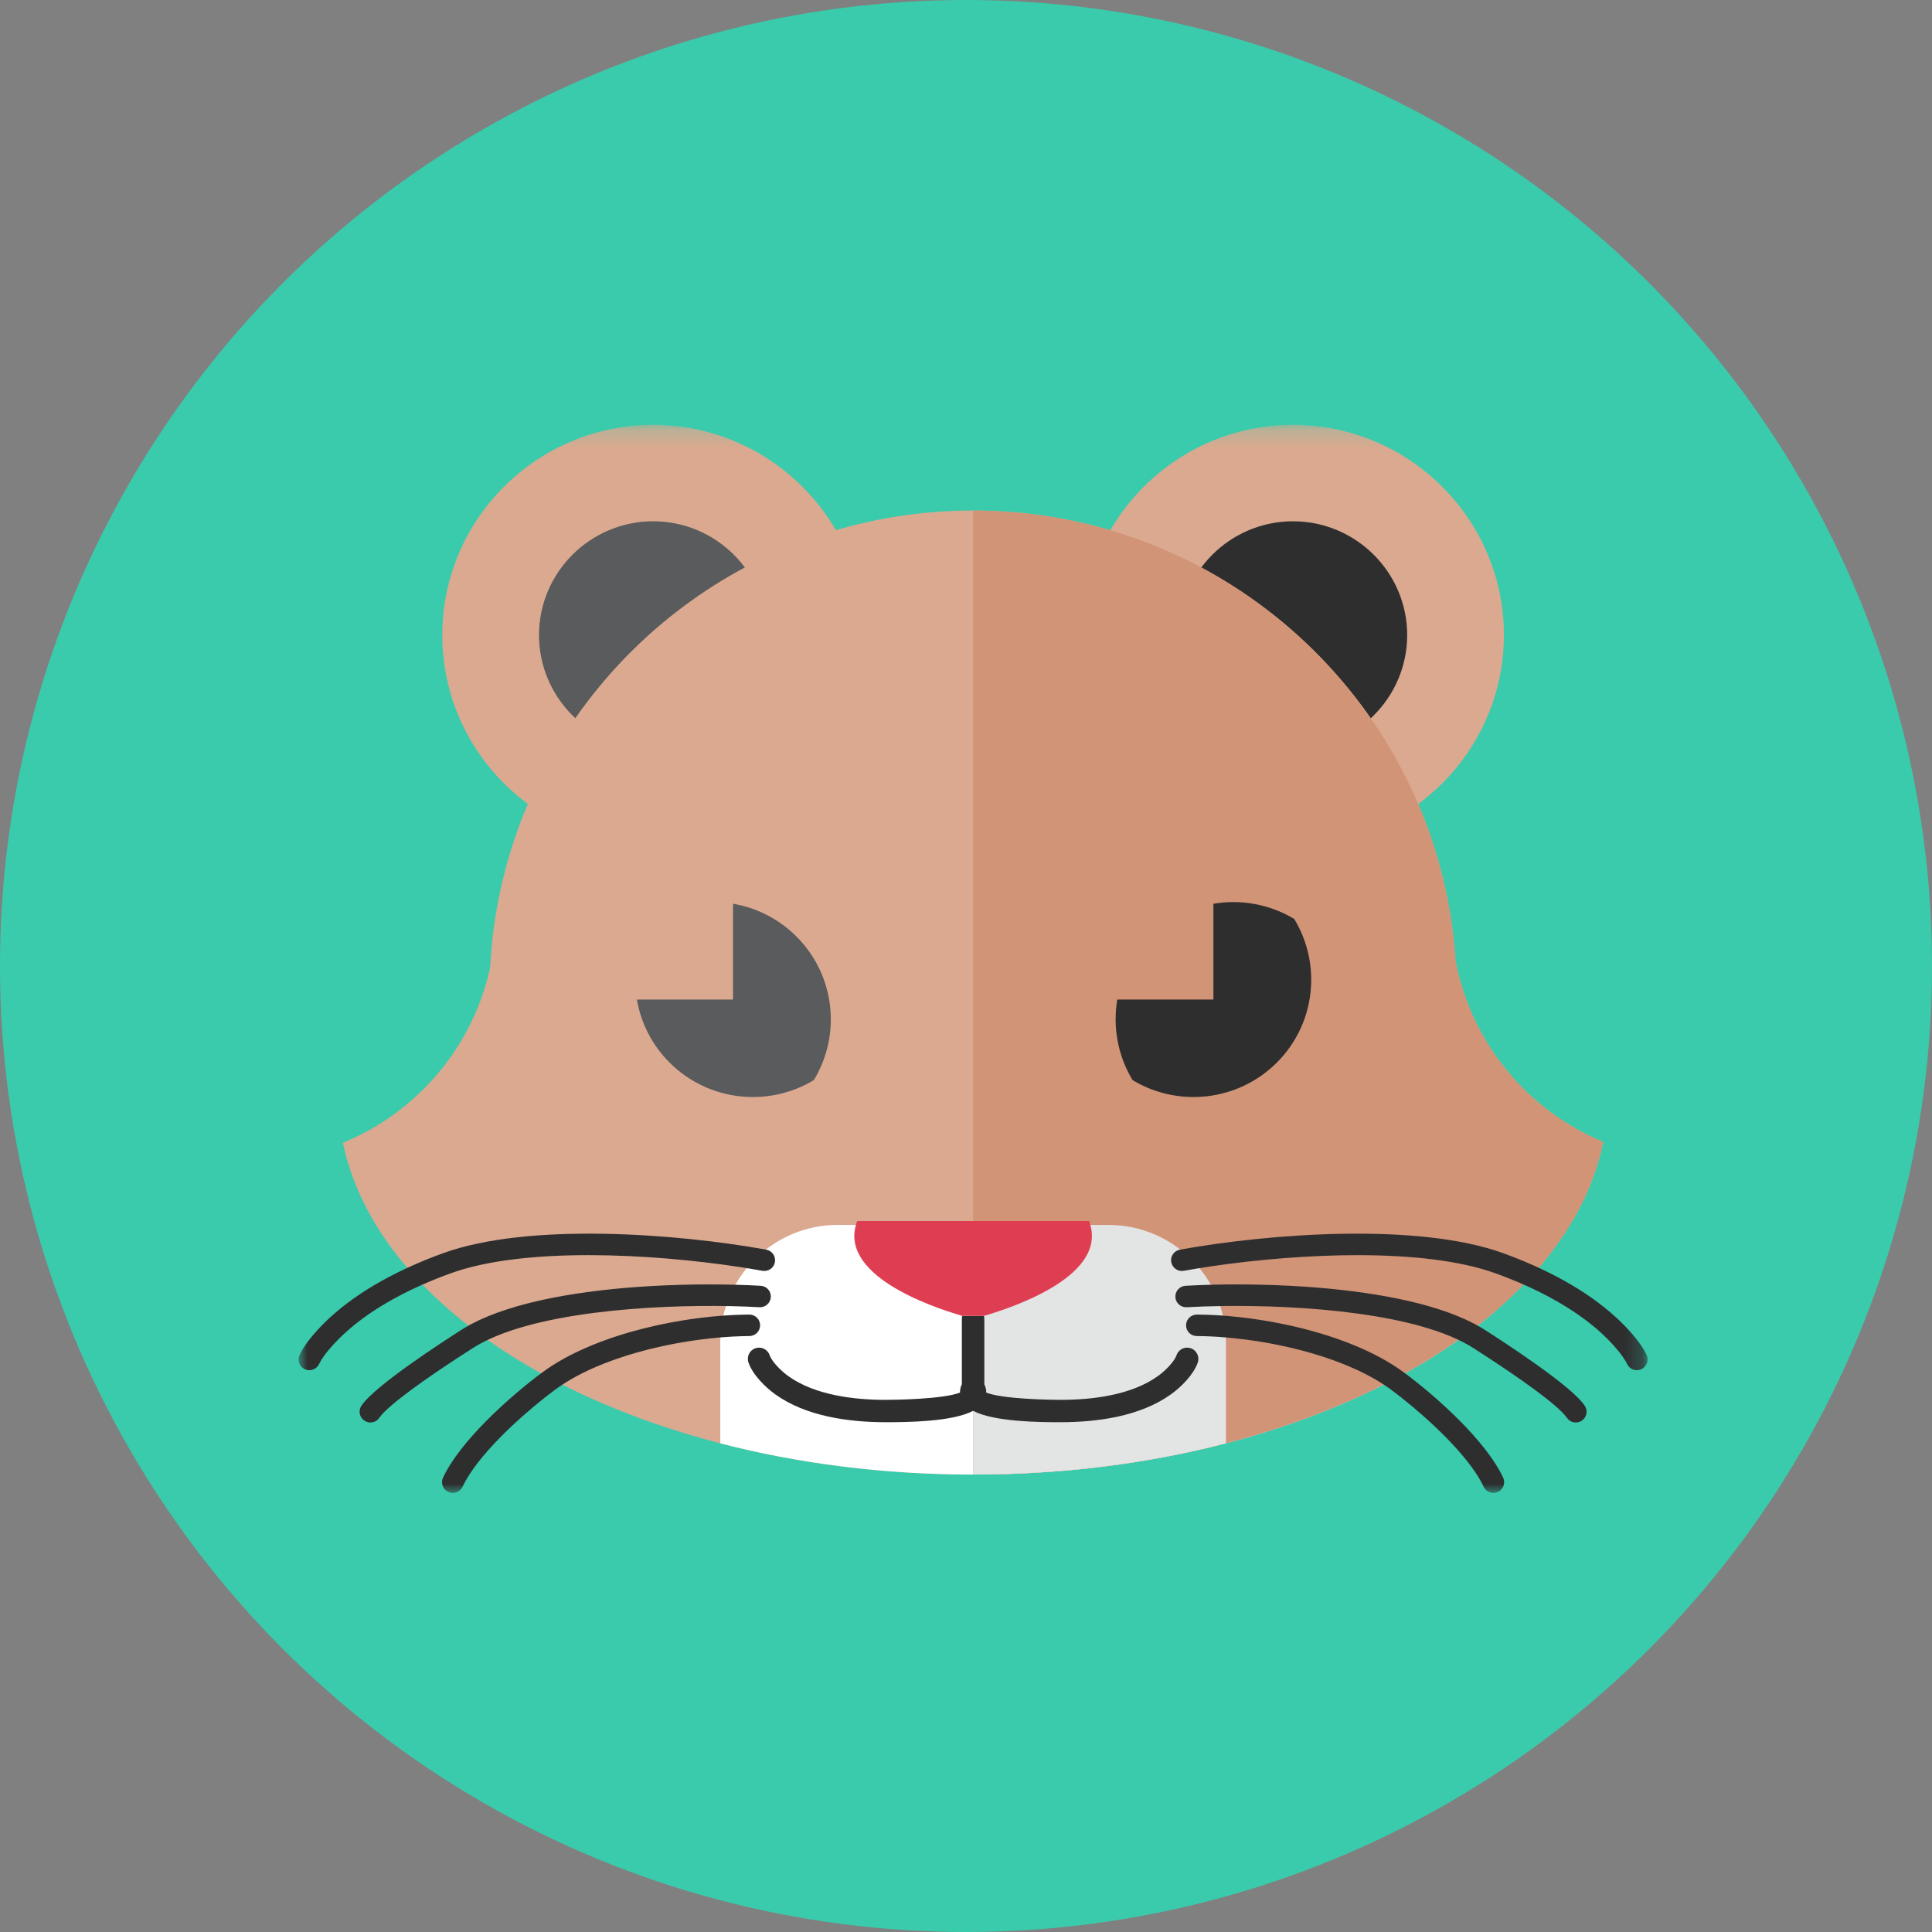 <?xml version="1.0" encoding="UTF-8" standalone="no"?>
<!--

    Copyright (C) 2017-2018 Dremio Corporation

    Licensed under the Apache License, Version 2.0 (the "License");
    you may not use this file except in compliance with the License.
    You may obtain a copy of the License at

        http://www.apache.org/licenses/LICENSE-2.0

    Unless required by applicable law or agreed to in writing, software
    distributed under the License is distributed on an "AS IS" BASIS,
    WITHOUT WARRANTIES OR CONDITIONS OF ANY KIND, either express or implied.
    See the License for the specific language governing permissions and
    limitations under the License.

-->
<svg width="110px" height="110px" viewBox="0 0 110 110" version="1.1" xmlns="http://www.w3.org/2000/svg" xmlns:xlink="http://www.w3.org/1999/xlink" xmlns:sketch="http://www.bohemiancoding.com/sketch/ns">
    <rect x="0" y="0" width="110" height="110" fill="#808080" stroke="none"/>
    <!-- Generator: Sketch 3.5.2 (25235) - http://www.bohemiancoding.com/sketch -->
    <title>Avatar/Puma</title>
    <desc>Created with Sketch.</desc>
    <defs>
        <path id="path-1" d="M0,0.19 L76.808,0.19 L76.808,61 L0,61"></path>
        <path id="path-3" d="M0,0.19 L76.808,0.19 L76.808,61 L0,61"></path>
        <path id="path-5" d="M0,0.19 L76.808,0.19 L76.808,61 L0,61"></path>
    </defs>
    <g id="Avatars" stroke="none" stroke-width="1" fill="none" fill-rule="evenodd" sketch:type="MSPage">
        <g id="Avatar/Puma" sketch:type="MSArtboardGroup">
            <g id="Background-Circle" sketch:type="MSLayerGroup" fill="#3ACBAC">
                <circle id="Green" sketch:type="MSShapeGroup" cx="55" cy="55" r="55"></circle>
            </g>
            <g id="Page-1" sketch:type="MSLayerGroup" transform="translate(17, 24)">
                <g id="Group-3">
                    <mask id="mask-2" sketch:name="Clip 2" fill="white">
                        <use xlink:href="#path-1"></use>
                    </mask>
                    <g id="Clip-2"></g>
                    <path d="M20.188,24.127 C26.802,24.127 32.198,18.751 32.198,12.158 C32.198,5.566 26.802,0.19 20.188,0.19 C13.575,0.19 8.181,5.566 8.181,12.158 C8.181,18.751 13.575,24.127 20.188,24.127" id="Fill-1" fill="#DAA990" sketch:type="MSShapeGroup" mask="url(#mask-2)"></path>
                </g>
                <path d="M20.188,18.637 C23.768,18.637 26.688,15.727 26.688,12.158 C26.688,8.591 23.768,5.68 20.188,5.68 C16.61,5.68 13.689,8.591 13.689,12.158 C13.689,15.727 16.61,18.637 20.188,18.637" id="Fill-4" fill="#5A5B5C" sketch:type="MSShapeGroup"></path>
                <g id="Group-8">
                    <mask id="mask-4" sketch:name="Clip 7" fill="white">
                        <use xlink:href="#path-3"></use>
                    </mask>
                    <g id="Clip-7"></g>
                    <path d="M56.618,24.127 C63.231,24.127 68.627,18.751 68.627,12.158 C68.627,5.566 63.231,0.19 56.618,0.19 C50.007,0.19 44.61,5.566 44.61,12.158 C44.61,18.751 50.007,24.127 56.618,24.127" id="Fill-6" fill="#DAA990" sketch:type="MSShapeGroup" mask="url(#mask-4)"></path>
                </g>
                <path d="M56.618,18.637 C60.2,18.637 63.119,15.727 63.119,12.158 C63.119,8.591 60.2,5.68 56.618,5.68 C53.039,5.68 50.119,8.591 50.119,12.158 C50.119,15.727 53.039,18.637 56.618,18.637" id="Fill-9" fill="#2E2E2F" sketch:type="MSShapeGroup"></path>
                <path d="M65.629,28.424 L65.631,28.433 L65.631,28.448 C65.744,29.193 65.822,29.946 65.872,30.709 C66.758,35.386 69.979,39.239 74.283,41.02 C72.102,51.69 56.868,59.954 38.401,59.954 C19.958,59.954 4.741,51.714 2.523,41.066 C6.742,39.334 9.927,35.613 10.908,31.074 C10.958,30.081 11.06,29.103 11.214,28.142 L11.214,28.13 L11.221,28.109 C11.484,26.483 11.889,24.907 12.426,23.39 L12.43,23.369 L12.433,23.367 C16.21,12.707 26.409,5.067 38.401,5.067 C52.212,5.067 63.65,15.206 65.629,28.424" id="Fill-11" fill="#DAA990" sketch:type="MSShapeGroup"></path>
                <path d="M52.8,58.175 C48.385,59.319 43.517,59.954 38.4,59.954 C33.285,59.954 28.421,59.319 24.011,58.177 L24.011,52.402 C24.011,48.739 27.018,45.742 30.693,45.742 L46.115,45.742 C49.789,45.742 52.8,48.74 52.8,52.402 L52.8,58.175 Z" id="Fill-13" fill="#FFFFFF" sketch:type="MSShapeGroup"></path>
                <path d="M68.064,50.711 C62.336,55.61 53.291,59.023 42.869,59.79 C42.939,49.583 51.261,41.329 61.519,41.329 C63.822,41.329 66.027,41.746 68.064,42.507 L68.064,50.711 Z" id="Fill-15" fill="#E3E4E4" sketch:type="MSShapeGroup"></path>
                <path d="M65.629,28.424 L65.631,28.433 L65.631,28.448 C65.744,29.193 65.822,29.946 65.872,30.709 C66.758,35.386 69.979,39.239 74.283,41.02 C72.102,51.69 56.868,59.954 38.401,59.954 L38.401,5.067 C52.212,5.067 63.65,15.206 65.629,28.424" id="Fill-17" fill="#D19477" sketch:type="MSShapeGroup"></path>
                <path d="M52.8,58.175 L52.458,58.261 L52.059,58.361 L51.714,58.444 L51.301,58.539 L50.901,58.629 L50.544,58.706 L50.142,58.79 L49.769,58.865 L49.35,58.947 L49.03,59.006 L48.535,59.094 L48.21,59.149 L47.691,59.234 L47.476,59.268 C47.28,59.298 47.085,59.328 46.888,59.355 L46.701,59.383 C46.482,59.414 46.265,59.442 46.05,59.47 L45.889,59.49 C45.681,59.517 45.472,59.542 45.262,59.566 L45.049,59.589 C44.825,59.615 44.601,59.639 44.375,59.66 L44.331,59.666 L44.271,59.671 C44.034,59.695 43.8,59.716 43.561,59.737 L43.422,59.747 C43.185,59.768 42.949,59.786 42.708,59.802 L42.665,59.806 L42.653,59.806 L42.627,59.808 C42.373,59.825 42.117,59.842 41.861,59.856 L41.788,59.861 C41.242,59.891 40.692,59.914 40.14,59.93 L40.108,59.93 C39.829,59.939 39.552,59.945 39.275,59.948 L39.251,59.948 C38.967,59.952 38.683,59.954 38.4,59.954 L38.4,45.742 L46.115,45.742 C49.789,45.742 52.8,48.74 52.8,52.402 L52.8,58.175 Z" id="Fill-19" fill="#E3E4E4" sketch:type="MSShapeGroup"></path>
                <path d="M47.485,37.497 C46.637,36.103 46.351,34.468 46.613,32.91 L52.087,32.91 L52.087,27.456 C53.651,27.19 55.291,27.478 56.689,28.323 C58.251,30.893 57.919,34.284 55.693,36.504 C53.465,38.723 50.061,39.054 47.485,37.497" id="Fill-21" fill="#2E2E2F" sketch:type="MSShapeGroup"></path>
                <path d="M29.336,37.497 C30.901,34.927 30.566,31.535 28.34,29.315 C27.32,28.3 26.057,27.679 24.734,27.456 L24.734,32.91 L19.262,32.91 C19.487,34.225 20.109,35.487 21.128,36.504 C23.357,38.723 26.758,39.054 29.336,37.497" id="Fill-23" fill="#5A5B5C" sketch:type="MSShapeGroup"></path>
                <g id="Group-27">
                    <mask id="mask-6" sketch:name="Clip 26" fill="white">
                        <use xlink:href="#path-5"></use>
                    </mask>
                    <g id="Clip-26"></g>
                    <path d="M51.15,50.846 C50.808,50.844 50.53,51.117 50.529,51.453 C50.526,51.791 50.801,52.067 51.139,52.069 C51.627,52.073 52.151,52.094 52.684,52.139 C55.908,52.395 59.835,53.367 62.219,55.135 C63.612,56.168 65.85,58.111 67.008,59.84 C67.191,60.115 67.35,60.387 67.471,60.648 C67.614,60.953 67.979,61.085 68.286,60.943 C68.593,60.801 68.725,60.435 68.583,60.13 C67.597,58.021 64.757,55.492 62.951,54.154 C62.151,53.56 61.2,53.049 60.163,52.618 C58.866,52.079 57.437,51.666 56.013,51.376 C54.313,51.029 52.615,50.854 51.15,50.846 M50.501,49.207 C50.161,49.226 49.902,49.516 49.921,49.852 C49.939,50.189 50.23,50.447 50.568,50.428 C51.175,50.394 51.869,50.37 52.621,50.359 C57.142,50.3 63.808,50.767 66.901,52.762 C67.717,53.286 70.217,54.894 71.521,56.02 C71.827,56.284 72.071,56.523 72.208,56.715 C72.39,56.998 72.768,57.075 73.051,56.893 C73.337,56.711 73.42,56.331 73.236,56.049 C72.511,54.923 68.643,52.426 67.567,51.734 C67.361,51.6 67.143,51.476 66.911,51.355 C64.542,50.122 60.924,49.516 57.45,49.269 C54.862,49.086 52.351,49.102 50.501,49.207 M50.181,47.15 C55.253,46.235 63.732,45.585 68.608,47.359 C70.902,48.196 73.278,49.396 75.083,51.073 C75.643,51.593 76.423,52.435 76.752,53.146 C76.893,53.452 76.759,53.816 76.452,53.958 C76.151,54.099 75.779,53.964 75.636,53.658 C75.575,53.522 75.483,53.374 75.373,53.221 C75.049,52.762 74.567,52.265 74.25,51.968 C72.567,50.407 70.321,49.287 68.181,48.509 C64.05,47.004 56.973,47.369 52.069,48.083 C51.477,48.169 50.917,48.26 50.4,48.354 C50.067,48.413 49.751,48.193 49.685,47.86 C49.625,47.529 49.849,47.21 50.181,47.15 M25.668,52.069 C26.008,52.067 26.279,51.791 26.278,51.453 C26.277,51.117 26.001,50.844 25.661,50.846 C24.516,50.853 23.231,50.959 21.917,51.171 C19.897,51.495 17.802,52.066 16.018,52.893 C15.223,53.262 14.493,53.682 13.858,54.154 C12.051,55.492 9.213,58.021 8.225,60.13 C8.08,60.435 8.214,60.801 8.521,60.943 C8.827,61.085 9.193,60.953 9.336,60.648 C9.459,60.395 9.609,60.133 9.783,59.866 C10.935,58.131 13.187,56.174 14.589,55.135 C17.121,53.259 21.388,52.279 24.709,52.099 C25.038,52.081 25.36,52.072 25.668,52.069 M26.239,50.428 C26.577,50.447 26.868,50.189 26.886,49.852 C26.908,49.516 26.651,49.226 26.309,49.207 C24.594,49.11 22.319,49.089 19.937,49.231 C16.224,49.453 12.257,50.075 9.76,51.428 C9.577,51.526 9.408,51.628 9.24,51.734 C8.164,52.426 4.297,54.923 3.571,56.049 C3.388,56.331 3.471,56.711 3.759,56.893 C4.039,57.075 4.417,56.998 4.601,56.715 C4.734,56.526 4.971,56.293 5.271,56.033 C6.571,54.908 9.085,53.288 9.909,52.762 C13.117,50.695 20.149,50.269 24.665,50.367 C25.234,50.38 25.764,50.401 26.239,50.428 M26.409,48.354 C25.98,48.276 25.524,48.201 25.05,48.129 C20.135,47.385 12.851,46.97 8.625,48.509 C6.508,49.281 4.283,50.386 2.608,51.926 C2.263,52.241 1.767,52.75 1.429,53.226 C1.323,53.375 1.234,53.522 1.169,53.659 C1.027,53.964 0.663,54.099 0.358,53.958 C0.049,53.816 -0.086,53.452 0.058,53.146 C0.383,52.435 1.164,51.593 1.723,51.073 C3.528,49.396 5.908,48.196 8.208,47.359 C13.074,45.585 21.557,46.235 26.626,47.15 C26.959,47.21 27.181,47.529 27.121,47.86 C27.063,48.193 26.741,48.413 26.409,48.354" id="Fill-25" fill="#2E2E2F" sketch:type="MSShapeGroup" mask="url(#mask-6)"></path>
                </g>
                <path d="M39.02,50.921 C39.035,50.974 39.043,51.03 39.043,51.087 L39.043,54.819 C39.121,54.97 39.158,55.129 39.15,55.287 C40.077,55.662 42.827,55.702 43.38,55.702 C45.187,55.702 47.418,55.436 48.93,54.346 C49.267,54.106 49.844,53.571 49.987,53.159 C50.1,52.827 50.465,52.649 50.797,52.763 C51.131,52.876 51.308,53.24 51.2,53.571 C50.958,54.262 50.258,54.967 49.679,55.38 C47.927,56.642 45.485,56.975 43.38,56.975 C42.207,56.975 39.605,56.959 38.405,56.328 C37.205,56.959 34.602,56.975 33.428,56.975 C31.323,56.975 28.881,56.642 27.128,55.38 C26.558,54.967 25.849,54.262 25.613,53.571 C25.5,53.24 25.677,52.876 26.01,52.763 C26.342,52.649 26.708,52.827 26.821,53.159 C26.964,53.571 27.541,54.106 27.878,54.346 C29.39,55.436 31.621,55.702 33.428,55.702 C33.981,55.702 36.731,55.662 37.658,55.287 C37.658,55.129 37.687,54.97 37.764,54.819 L37.764,51.087 C37.764,51.03 37.773,50.974 37.788,50.921 L39.02,50.921 Z" id="Fill-28" fill="#2E2E2F" sketch:type="MSShapeGroup"></path>
                <path d="M31.805,45.52 L38.405,45.52 L45.005,45.52 C46.162,48.56 40.87,50.384 39.021,50.921 L37.787,50.921 C35.938,50.384 30.649,48.56 31.805,45.52" id="Fill-30" fill="#DF3E52" sketch:type="MSShapeGroup"></path>
            </g>
        </g>
    </g>
</svg>
